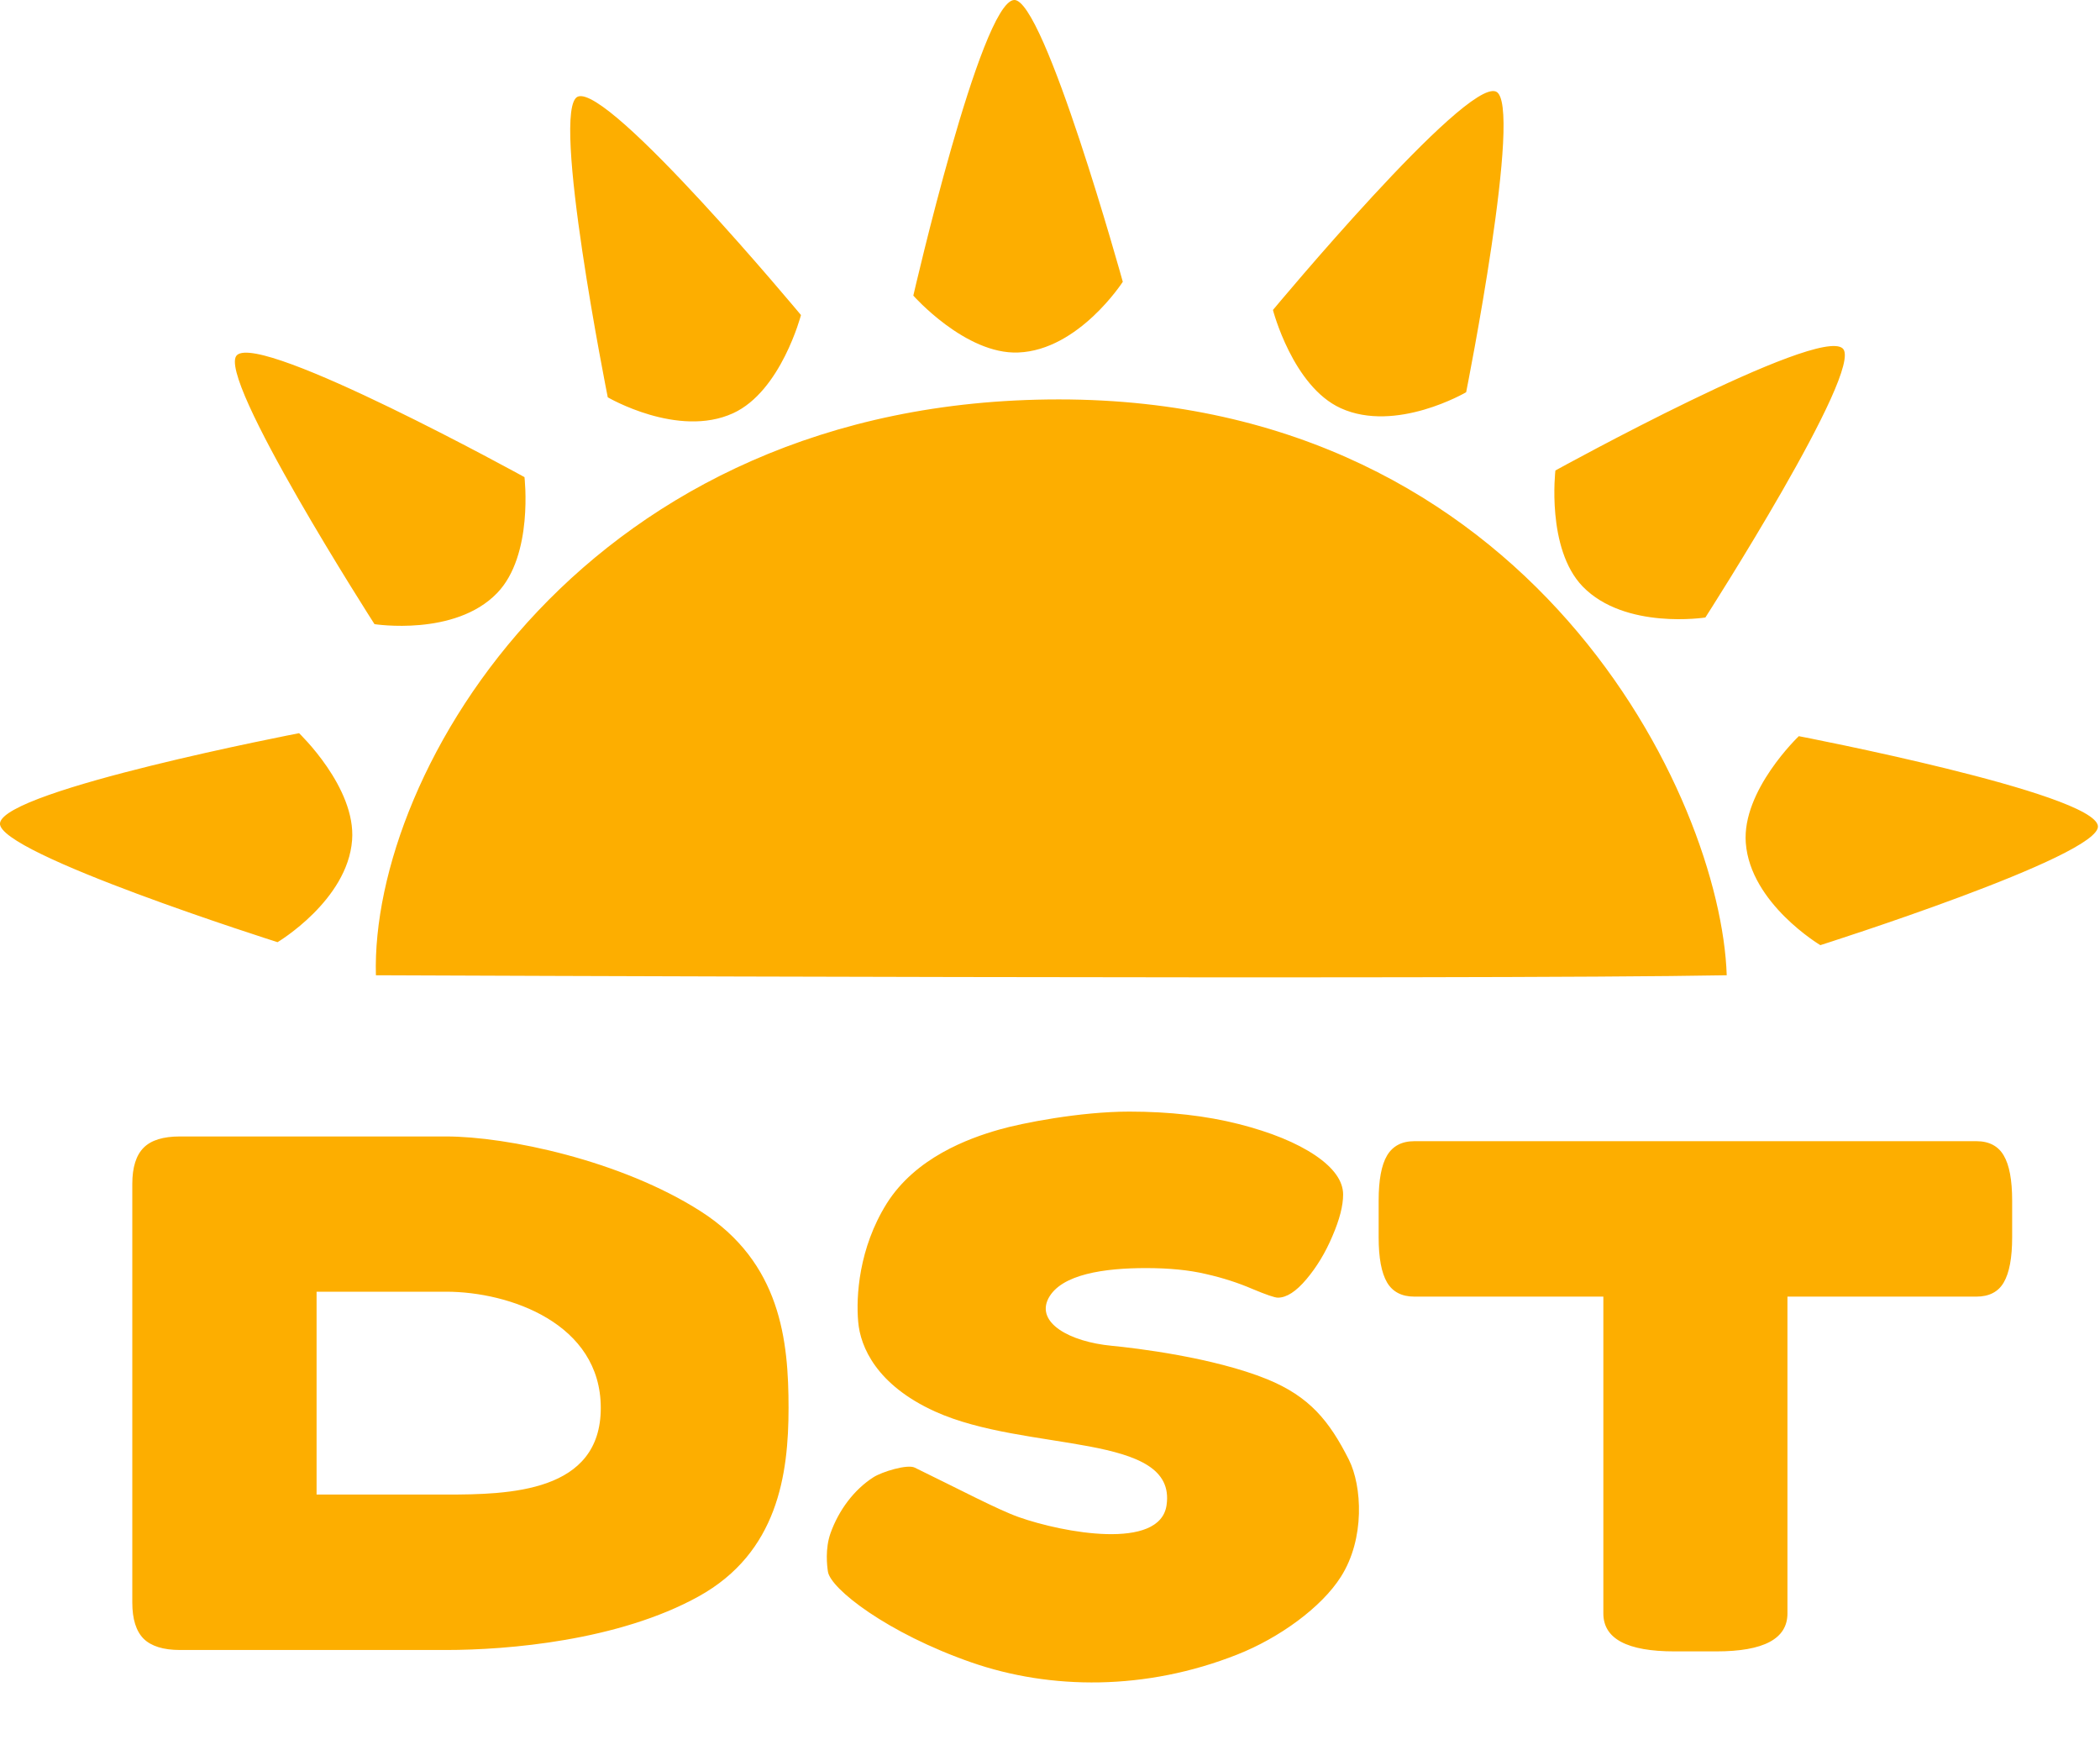 <?xml version="1.0" encoding="UTF-8" standalone="no"?><!DOCTYPE svg PUBLIC "-//W3C//DTD SVG 1.1//EN" "http://www.w3.org/Graphics/SVG/1.1/DTD/svg11.dtd"><svg width="100%" height="100%" viewBox="0 0 12 10" version="1.1" xmlns="http://www.w3.org/2000/svg" xmlns:xlink="http://www.w3.org/1999/xlink" xml:space="preserve" style="fill-rule:evenodd;clip-rule:evenodd;stroke-linejoin:round;stroke-miterlimit:1.414;"><path d="M6.666,8.6c0.062,-0.42 -0.8,-0.298 -1.324,-0.536c-0.332,-0.151 -0.426,-0.368 -0.438,-0.512c-0.013,-0.144 0.003,-0.42 0.163,-0.676c0.165,-0.262 0.466,-0.372 0.642,-0.422c0.128,-0.037 0.463,-0.103 0.744,-0.103c0.231,0 0.439,0.024 0.625,0.071c0.185,0.047 0.331,0.107 0.438,0.179c0.106,0.072 0.159,0.147 0.159,0.224c0,0.063 -0.02,0.142 -0.061,0.237c-0.04,0.095 -0.09,0.177 -0.149,0.247c-0.059,0.07 -0.113,0.105 -0.163,0.105c-0.018,0 -0.067,-0.017 -0.146,-0.05c-0.079,-0.034 -0.167,-0.063 -0.265,-0.085c-0.097,-0.023 -0.211,-0.034 -0.343,-0.034c-0.235,0 -0.484,0.034 -0.557,0.173c-0.072,0.139 0.12,0.248 0.362,0.271c0.136,0.013 0.58,0.066 0.888,0.191c0.242,0.099 0.355,0.238 0.467,0.46c0.075,0.15 0.093,0.451 -0.046,0.669c-0.111,0.175 -0.353,0.35 -0.592,0.444c-0.523,0.207 -1.067,0.202 -1.519,0.045c-0.48,-0.167 -0.806,-0.421 -0.82,-0.519c-0.005,-0.032 -0.017,-0.13 0.015,-0.22c0.047,-0.131 0.134,-0.248 0.245,-0.319c0.048,-0.031 0.194,-0.076 0.236,-0.055c0.257,0.125 0.476,0.241 0.595,0.283c0.252,0.089 0.806,0.192 0.844,-0.068Zm3.141,0.835l-0.238,0c-0.271,0 -0.407,-0.072 -0.407,-0.217l0,-1.81l-1.08,0c-0.072,0 -0.124,-0.027 -0.156,-0.081c-0.032,-0.055 -0.048,-0.14 -0.048,-0.258l0,-0.21c0,-0.117 0.016,-0.203 0.048,-0.257c0.032,-0.054 0.084,-0.082 0.156,-0.082l3.212,0c0.072,0 0.125,0.028 0.156,0.082c0.032,0.054 0.048,0.14 0.048,0.257l0,0.21c0,0.118 -0.016,0.203 -0.048,0.258c-0.031,0.054 -0.084,0.081 -0.156,0.081l-1.08,0l0,1.81c0,0.145 -0.135,0.217 -0.407,0.217Zm-7.258,-0.008l-1.521,0c-0.095,0 -0.164,-0.022 -0.207,-0.064c-0.043,-0.043 -0.065,-0.112 -0.065,-0.207l0,-2.392c0,-0.095 0.022,-0.164 0.065,-0.207c0.043,-0.043 0.112,-0.064 0.207,-0.064l1.521,0c0.349,0 1,0.137 1.454,0.427c0.459,0.293 0.503,0.74 0.503,1.124c0,0.38 -0.062,0.827 -0.514,1.077c-0.457,0.253 -1.09,0.306 -1.443,0.306Zm-0.74,-2.047l0,1.159l0.74,0c0.362,0 0.884,-0.012 0.884,-0.495c0,-0.483 -0.522,-0.664 -0.884,-0.664l-0.74,0Zm0.339,-1.808c0,0 6.287,0.027 7.719,0c-0.033,-1.012 -1.113,-3.29 -3.816,-3.29c-2.702,0 -3.935,2.126 -3.903,3.29Zm8.254,-0.172c0,0 1.607,-0.51 1.586,-0.681c-0.023,-0.189 -1.709,-0.513 -1.709,-0.513c0,0 -0.326,0.31 -0.303,0.61c0.026,0.346 0.426,0.584 0.426,0.584Zm-8.816,-0.017c0,0 -1.607,-0.509 -1.586,-0.68c0.024,-0.19 1.709,-0.514 1.709,-0.514c0,0 0.326,0.31 0.303,0.611c-0.026,0.345 -0.426,0.583 -0.426,0.583Zm0.554,-1.817c0,0 -0.911,-1.419 -0.786,-1.537c0.14,-0.131 1.643,0.697 1.643,0.697c0,0 0.053,0.447 -0.157,0.663c-0.241,0.249 -0.7,0.177 -0.7,0.177Zm7.605,-0.038c0,0 0.911,-1.419 0.785,-1.537c-0.139,-0.131 -1.642,0.697 -1.642,0.697c0,0 -0.053,0.447 0.156,0.663c0.242,0.249 0.701,0.177 0.701,0.177Zm-6.272,-1.258c0,0 -0.331,-1.654 -0.171,-1.718c0.178,-0.071 1.275,1.248 1.275,1.248c0,0 -0.114,0.436 -0.388,0.561c-0.315,0.144 -0.716,-0.091 -0.716,-0.091Zm4.905,-0.029c0,0 0.33,-1.654 0.17,-1.718c-0.177,-0.071 -1.274,1.248 -1.274,1.248c0,0 0.113,0.436 0.387,0.561c0.316,0.144 0.717,-0.091 0.717,-0.091Zm-1.962,-0.631c0,0 -0.451,-1.625 -0.622,-1.61c-0.191,0.017 -0.575,1.689 -0.575,1.689c0,0 0.298,0.337 0.599,0.325c0.346,-0.013 0.598,-0.404 0.598,-0.404Z" style="fill:#fdae00;"/></svg>